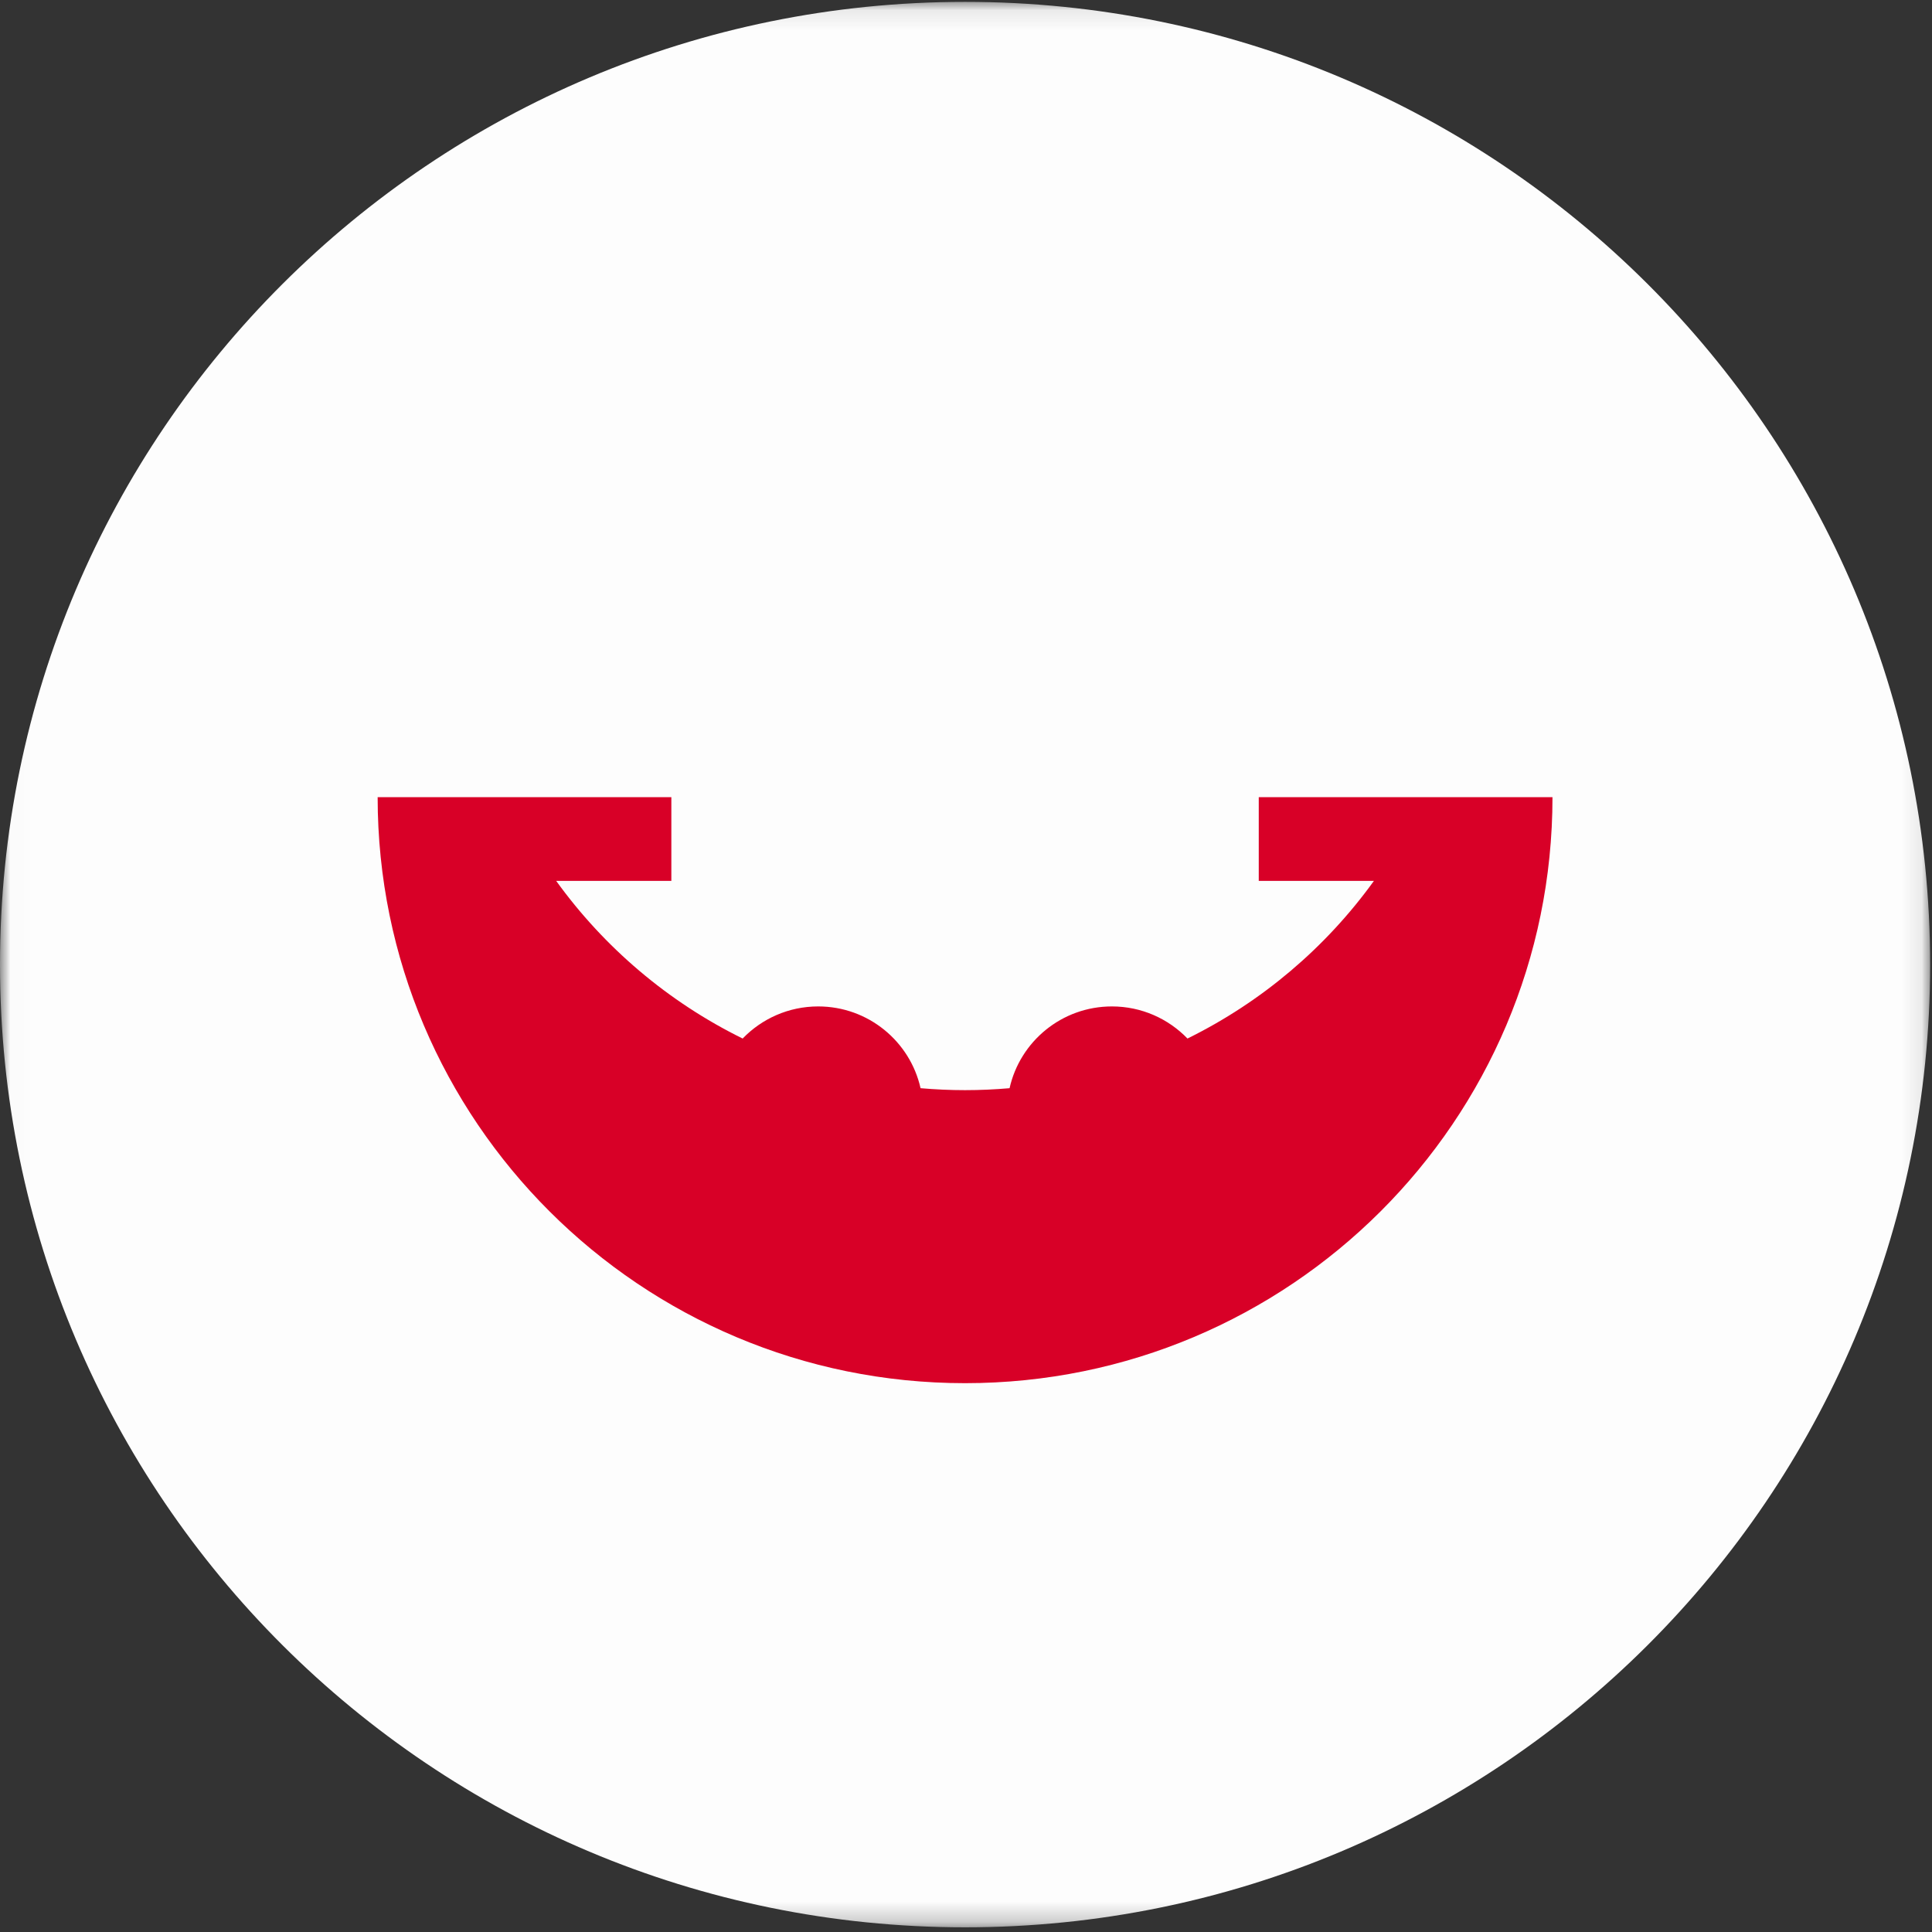 <?xml version="1.0" encoding="UTF-8"?>
<svg width="96px" height="96px" viewBox="0 0 96 96" version="1.1" xmlns="http://www.w3.org/2000/svg" xmlns:xlink="http://www.w3.org/1999/xlink">
    <rect x="0" y="0" width="96" height="96" fill="#333333" stroke="none"/>
    <title>rapa-nui</title>
    <desc>designed by Freepik from Flaticon</desc>
    <defs>
        <polygon id="path-1" points="0.014 0.093 0.014 95.767 95.907 95.767 95.907 0.093"></polygon>
    </defs>
    <g id="Page-1" stroke="none" stroke-width="1" fill="none" fill-rule="evenodd">
        <g id="rapa-nui">
            <g id="Group-3">
                <mask id="mask-2" fill="white">
                    <use xlink:href="#path-1"></use>
                </mask>
                <g id="Clip-2"></g>
                <path d="M95.907,47.93 C95.907,74.349 74.437,95.767 47.953,95.767 C21.469,95.767 0,74.349 0,47.93 C0,21.51 21.469,0.093 47.953,0.093 C74.437,0.093 95.907,21.51 95.907,47.93 Z" id="Fill-1" fill="#FDFDFD" mask="url(#mask-2)"></path>
            </g>
            <path d="M62.547,39.611 L62.547,43.77 L68.27,43.77 C65.882,47.082 62.701,49.784 59.005,51.604 C58.056,50.622 56.726,50.009 55.25,50.009 C52.763,50.009 50.685,51.748 50.165,54.072 C49.436,54.135 48.699,54.169 47.953,54.169 C47.208,54.169 46.471,54.135 45.742,54.072 C45.221,51.748 43.142,50.009 40.656,50.009 C39.181,50.009 37.85,50.622 36.902,51.604 C33.205,49.785 30.025,47.082 27.636,43.77 L33.359,43.77 L33.359,39.611 L18.765,39.611 C18.765,55.692 31.833,68.729 47.953,68.729 C64.074,68.729 77.142,55.692 77.142,39.611 L62.547,39.611 Z" id="Fill-4" fill="#D80027"></path>
        </g>
    </g>
</svg>
